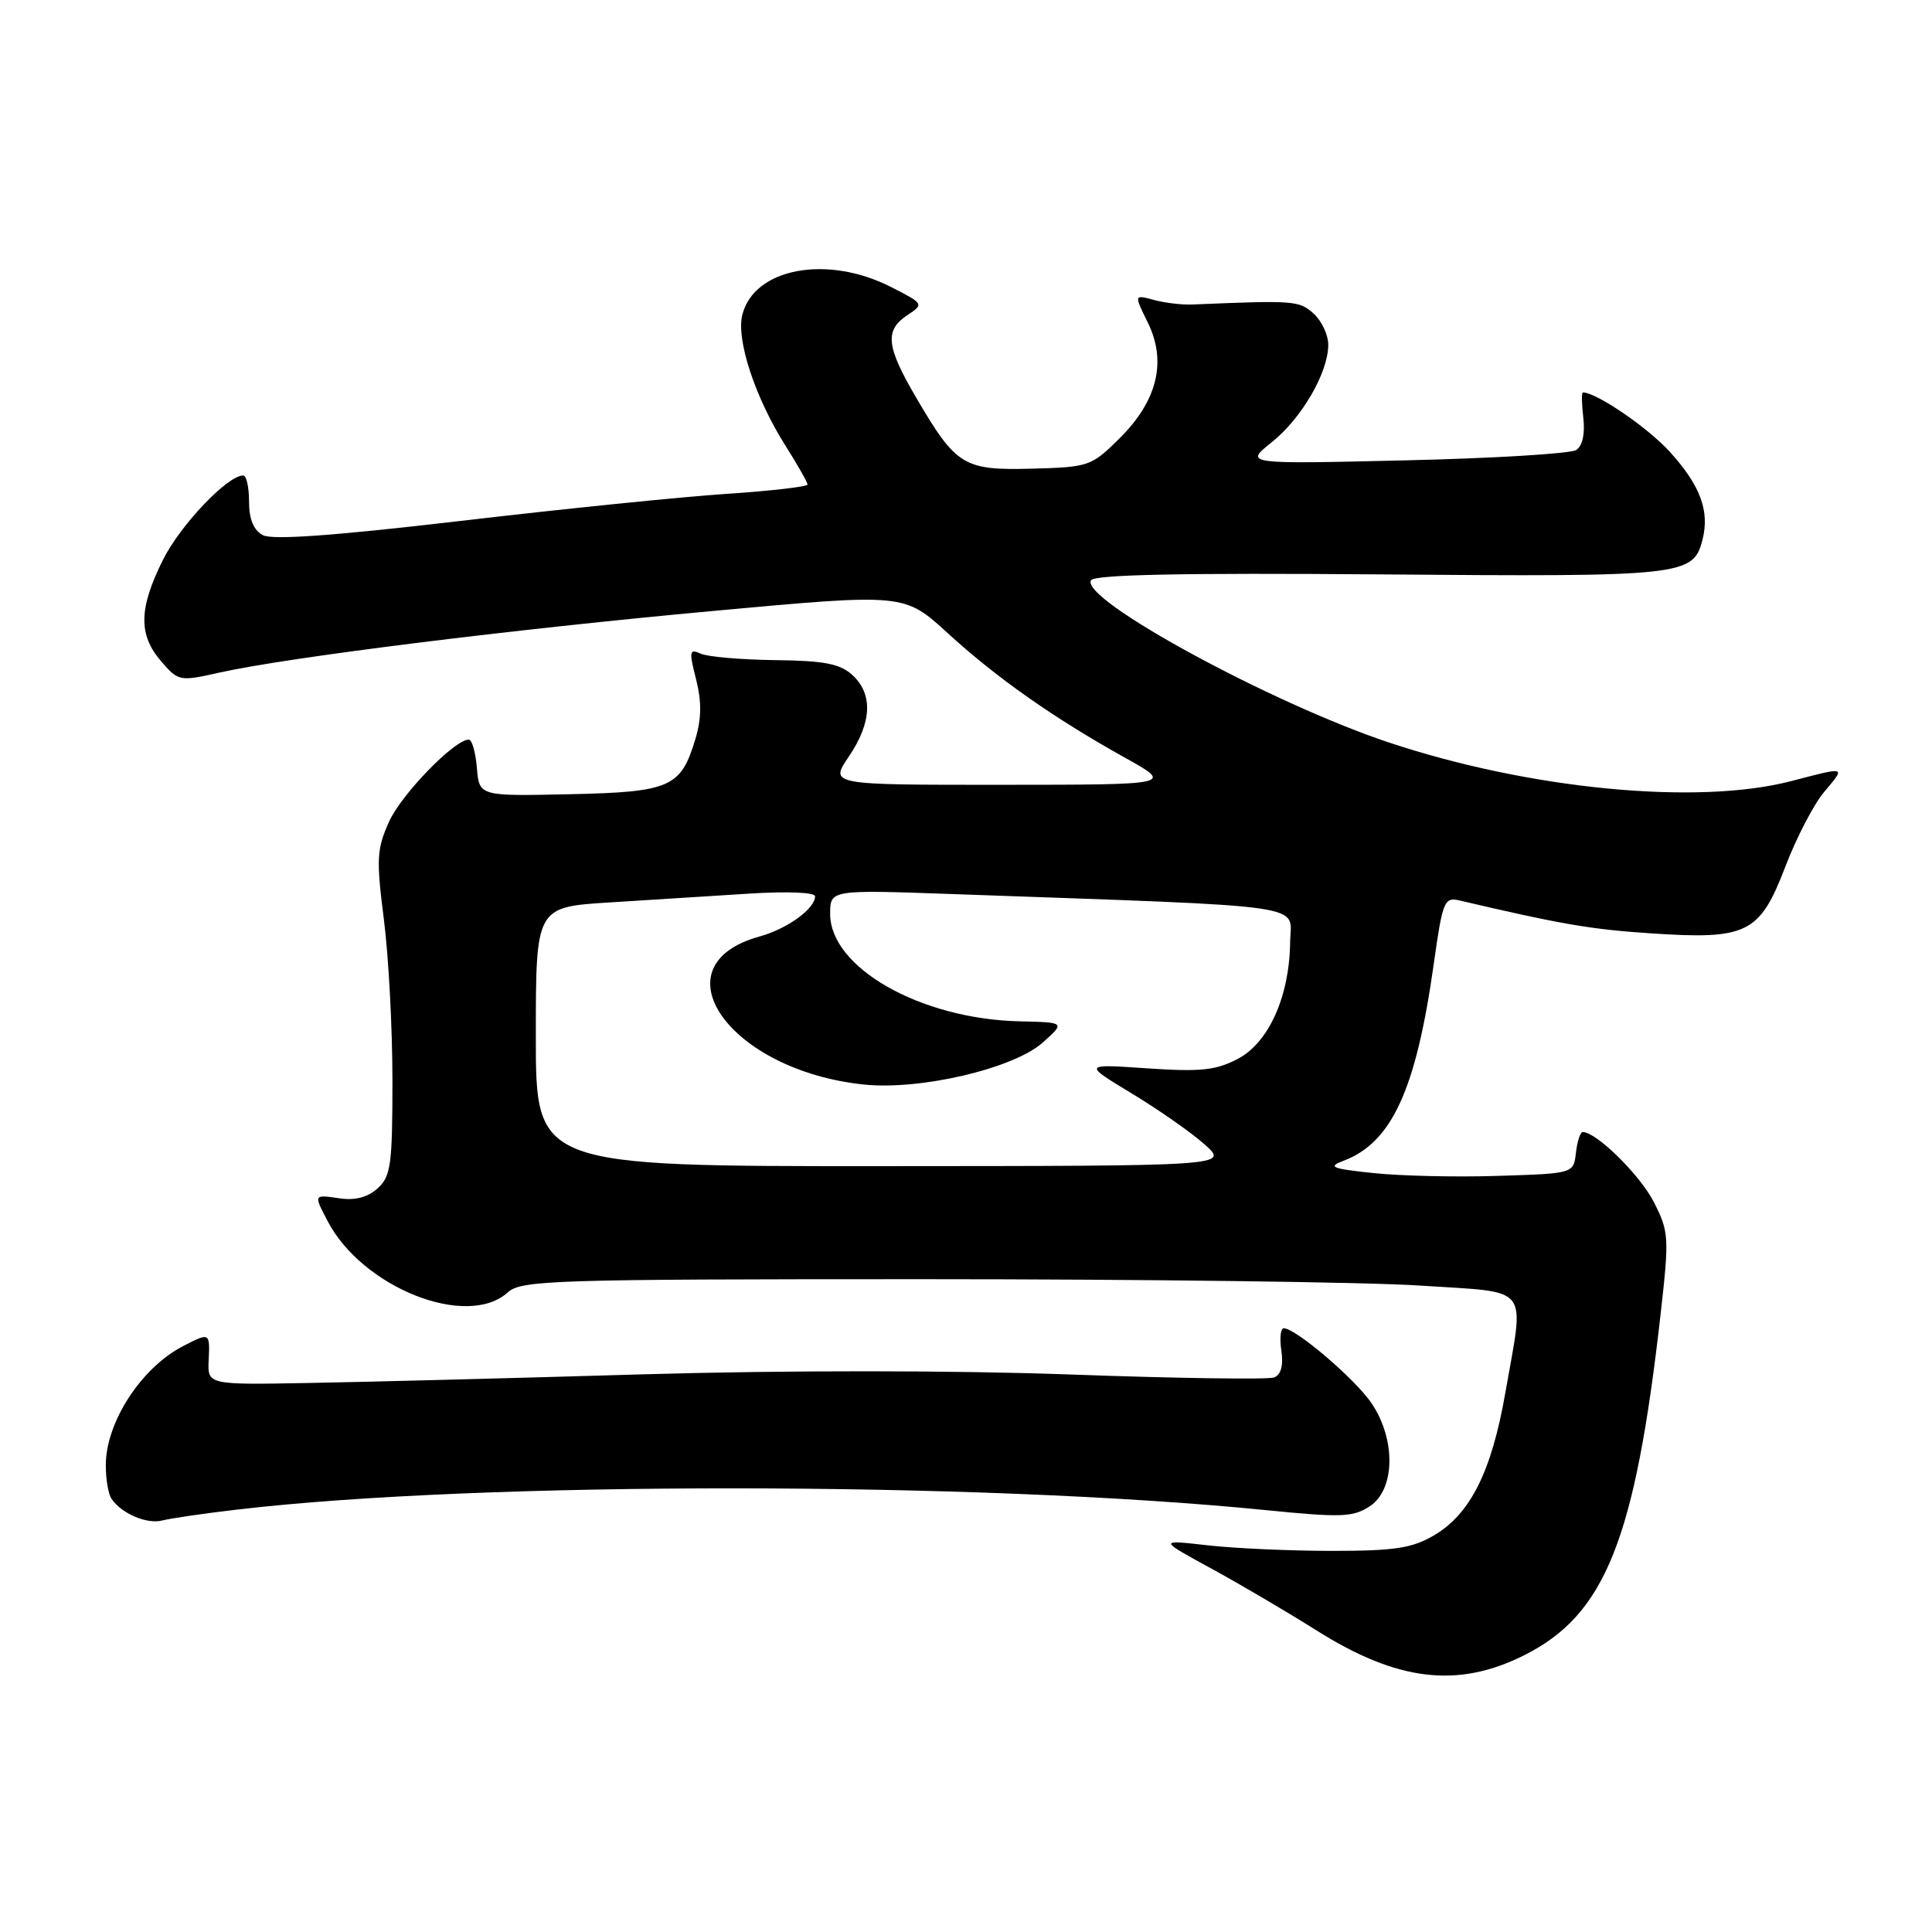 <?xml version="1.0" encoding="UTF-8" standalone="no"?>
<!DOCTYPE svg PUBLIC "-//W3C//DTD SVG 1.1//EN" "http://www.w3.org/Graphics/SVG/1.1/DTD/svg11.dtd" >
<svg xmlns="http://www.w3.org/2000/svg" xmlns:xlink="http://www.w3.org/1999/xlink" version="1.1" viewBox="0 0 256 256">
 <g >
 <path fill="currentColor"
d=" M 201.90 219.36 C 212.71 213.97 216.66 204.09 220.06 173.95 C 221.19 163.92 221.14 163.19 219.13 159.26 C 217.31 155.69 211.53 150.00 209.72 150.00 C 209.40 150.00 208.99 151.24 208.82 152.75 C 208.50 155.50 208.50 155.50 198.50 155.81 C 193.00 155.99 185.57 155.82 182.00 155.44 C 176.45 154.86 175.87 154.62 178.00 153.82 C 184.43 151.40 187.64 144.39 189.99 127.66 C 191.15 119.41 191.38 118.85 193.37 119.31 C 206.76 122.45 210.78 123.15 218.70 123.67 C 231.51 124.53 233.17 123.71 236.56 114.85 C 238.02 111.03 240.33 106.57 241.70 104.95 C 244.59 101.51 244.76 101.57 237.34 103.50 C 224.92 106.74 202.66 104.59 184.00 98.37 C 168.39 93.16 143.04 79.36 144.57 76.89 C 145.03 76.14 156.62 75.90 182.87 76.11 C 223.21 76.44 224.38 76.31 225.60 71.47 C 226.55 67.69 225.30 64.34 221.29 59.90 C 218.38 56.68 211.54 52.00 209.74 52.00 C 209.55 52.00 209.58 53.52 209.80 55.38 C 210.04 57.49 209.69 59.09 208.85 59.63 C 208.11 60.11 197.91 60.73 186.20 61.00 C 164.89 61.50 164.89 61.50 168.50 58.61 C 172.49 55.42 176.00 49.37 176.00 45.69 C 176.00 44.38 175.13 42.52 174.06 41.55 C 172.15 39.83 171.53 39.78 158.00 40.35 C 156.62 40.41 154.32 40.13 152.88 39.74 C 150.26 39.03 150.26 39.03 152.10 42.76 C 154.63 47.93 153.35 53.13 148.32 58.11 C 144.62 61.78 144.26 61.90 136.75 62.10 C 127.68 62.34 126.71 61.75 121.41 52.71 C 117.42 45.90 117.19 43.78 120.23 41.76 C 122.45 40.29 122.43 40.26 118.07 38.03 C 109.59 33.71 99.91 35.52 98.36 41.72 C 97.53 45.02 100.07 52.73 104.10 59.09 C 105.69 61.61 107.00 63.91 107.00 64.20 C 107.00 64.49 102.16 65.05 96.25 65.44 C 90.34 65.83 74.51 67.44 61.08 69.02 C 44.25 70.99 36.08 71.58 34.83 70.91 C 33.60 70.25 33.00 68.80 33.00 66.46 C 33.00 64.56 32.65 63.00 32.23 63.00 C 30.14 63.00 23.89 69.58 21.59 74.19 C 18.38 80.63 18.32 84.10 21.34 87.61 C 23.64 90.28 23.78 90.31 29.09 89.12 C 38.05 87.11 67.95 83.38 94.66 80.94 C 119.82 78.63 119.82 78.63 125.56 83.88 C 132.09 89.85 139.61 95.13 149.03 100.38 C 155.50 103.98 155.50 103.98 132.71 103.99 C 109.93 104.00 109.93 104.00 112.46 100.27 C 115.54 95.74 115.70 91.95 112.93 89.43 C 111.28 87.94 109.18 87.54 102.68 87.47 C 98.18 87.41 93.75 87.03 92.84 86.61 C 91.35 85.93 91.28 86.28 92.23 89.99 C 92.98 92.96 92.96 95.20 92.15 97.90 C 90.22 104.35 88.84 104.95 75.43 105.24 C 63.50 105.50 63.50 105.50 63.19 101.75 C 63.02 99.69 62.54 98.00 62.12 98.00 C 60.22 98.00 53.20 105.23 51.55 108.88 C 49.92 112.51 49.85 113.84 50.86 121.78 C 51.49 126.65 52.00 136.27 52.00 143.16 C 52.00 154.34 51.79 155.88 50.04 157.46 C 48.75 158.64 47.05 159.09 45.04 158.79 C 41.53 158.28 41.55 158.24 43.41 161.80 C 48.03 170.64 61.89 176.12 67.28 171.25 C 69.07 169.63 73.14 169.50 122.35 169.50 C 151.58 169.50 181.24 169.88 188.25 170.35 C 203.04 171.34 202.00 170.01 199.46 184.58 C 197.64 195.00 194.82 200.62 190.00 203.45 C 187.10 205.15 184.78 205.50 176.50 205.50 C 171.00 205.50 163.57 205.17 160.00 204.76 C 153.50 204.02 153.50 204.02 160.54 207.86 C 164.42 209.98 170.64 213.64 174.38 216.00 C 185.10 222.77 193.10 223.75 201.90 219.36 Z  M 31.50 200.02 C 63.78 196.24 129.61 196.29 167.75 200.10 C 177.72 201.10 179.29 201.04 181.50 199.59 C 184.87 197.38 184.99 190.76 181.74 185.94 C 179.59 182.75 171.68 176.00 170.10 176.00 C 169.68 176.00 169.54 177.34 169.79 178.99 C 170.07 180.95 169.74 182.16 168.82 182.52 C 168.05 182.81 155.92 182.64 141.88 182.13 C 126.45 181.57 104.12 181.56 85.42 182.10 C 68.42 182.60 48.42 183.12 41.00 183.25 C 27.50 183.50 27.50 183.50 27.65 180.25 C 27.82 176.53 27.81 176.53 24.20 178.40 C 18.66 181.29 13.99 188.53 14.02 194.20 C 14.02 196.02 14.36 197.99 14.77 198.59 C 16.10 200.56 19.47 202.00 21.50 201.47 C 22.60 201.19 27.10 200.53 31.50 200.02 Z  M 71.00 137.36 C 71.00 120.19 71.00 120.19 80.75 119.58 C 86.11 119.25 94.44 118.72 99.25 118.41 C 104.32 118.09 108.00 118.24 108.00 118.77 C 108.00 120.41 104.32 123.07 100.65 124.09 C 86.78 127.91 96.64 141.87 114.51 143.71 C 121.97 144.48 134.32 141.58 138.16 138.15 C 141.16 135.47 141.16 135.47 135.09 135.33 C 121.99 135.03 110.00 128.23 110.00 121.10 C 110.00 117.89 110.00 117.89 126.25 118.47 C 174.76 120.20 171.01 119.67 170.95 124.85 C 170.86 132.05 168.11 138.17 163.99 140.32 C 161.10 141.83 159.05 142.04 152.00 141.56 C 143.50 140.98 143.50 140.98 150.00 144.91 C 153.57 147.07 157.92 150.11 159.65 151.67 C 162.80 154.50 162.80 154.50 116.90 154.52 C 71.00 154.54 71.00 154.54 71.00 137.36 Z "/>
</g>
</svg>